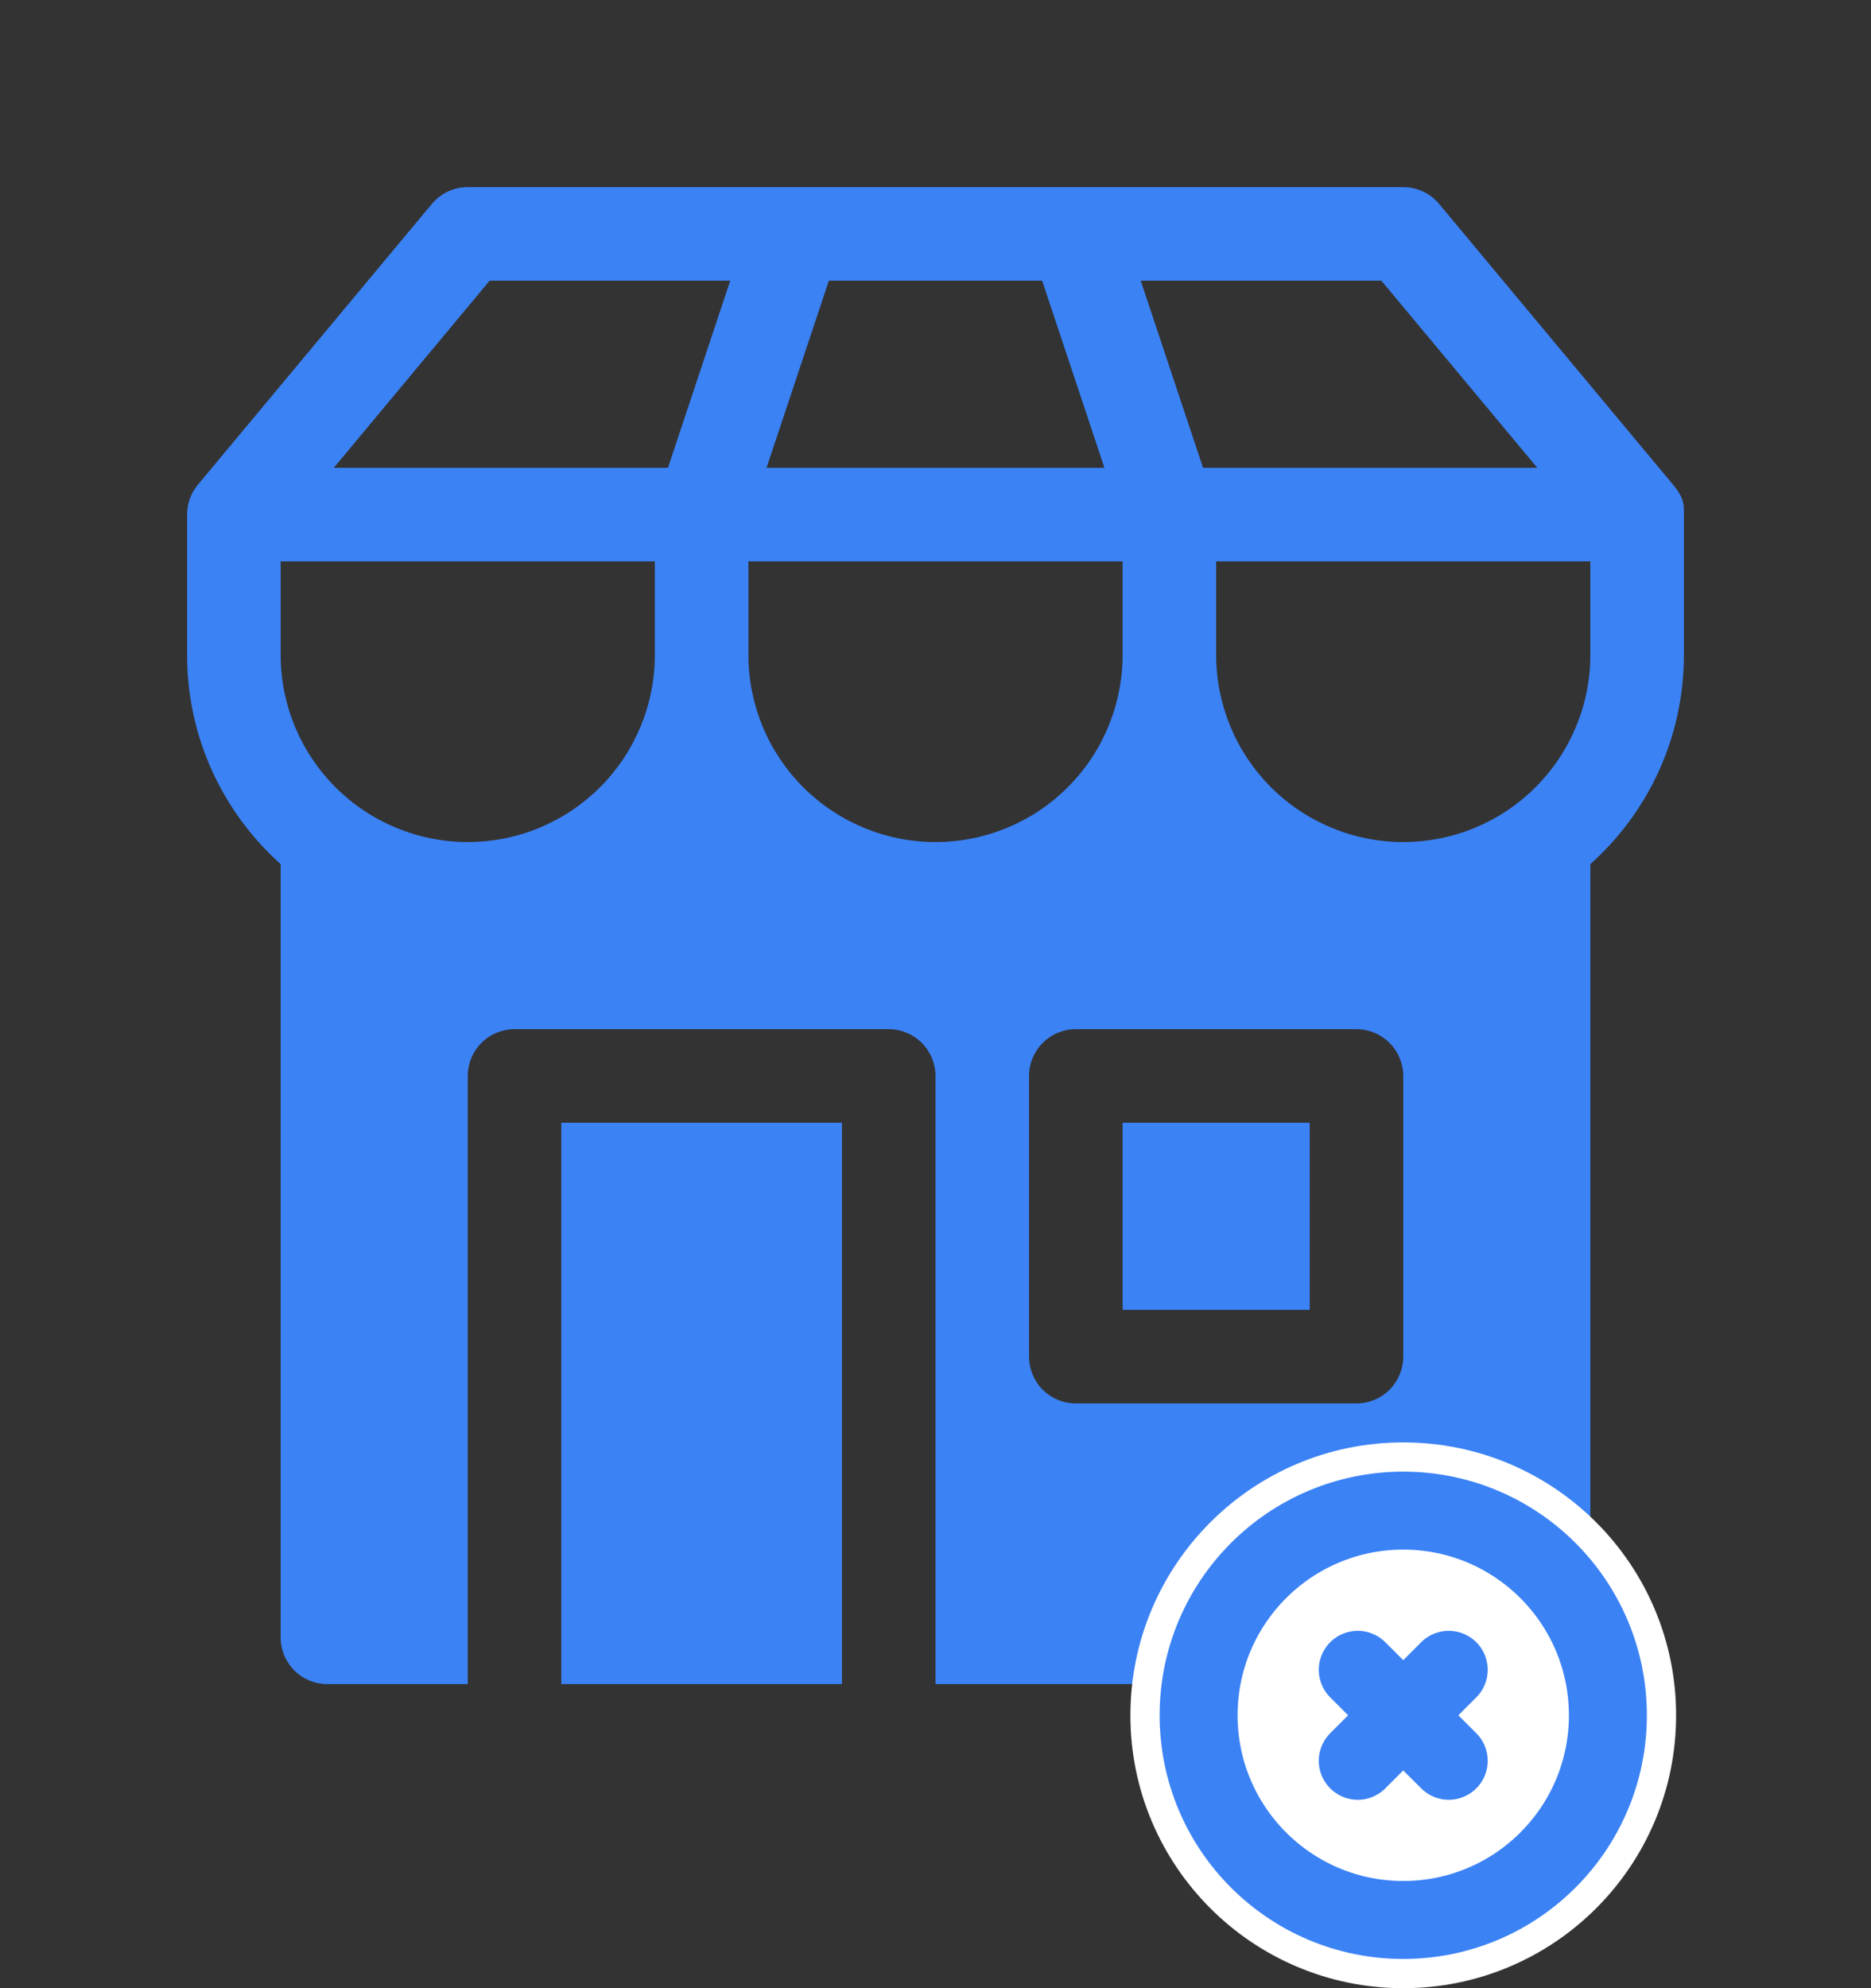<svg width="48" height="51" viewBox="0 0 48 51" fill="none" xmlns="http://www.w3.org/2000/svg">
<rect x="0" y="0" width="48" height="51" fill="#333333" stroke="none"/>
<path d="M28.8 28.8H33.6V33.6H28.8V28.8ZM12 4.8H36C36.176 4.8 36.349 4.839 36.509 4.913C36.668 4.988 36.809 5.097 36.921 5.232L42.921 12.432C43.202 12.768 43.2 12.938 43.2 13.157V16.8C43.2 18.931 42.273 20.849 40.8 22.166V42C40.8 42.318 40.673 42.623 40.448 42.849C40.223 43.074 39.918 43.2 39.6 43.2H24V27.6C24 27.282 23.873 26.977 23.648 26.752C23.423 26.526 23.118 26.4 22.8 26.4H13.2C12.882 26.4 12.576 26.526 12.351 26.752C12.126 26.977 12 27.282 12 27.6V43.2H8.4C8.082 43.2 7.776 43.074 7.551 42.849C7.326 42.623 7.2 42.318 7.2 42V22.166C5.726 20.846 4.8 18.931 4.8 16.8V13.2C4.8 12.919 4.898 12.648 5.078 12.432L11.078 5.232C11.191 5.097 11.332 4.988 11.491 4.913C11.65 4.839 11.824 4.8 12 4.8ZM7.2 14.4V16.8C7.2 18.073 7.706 19.294 8.606 20.194C9.506 21.094 10.727 21.6 12 21.6C13.273 21.6 14.494 21.094 15.394 20.194C16.294 19.294 16.8 18.073 16.8 16.8V14.4H7.2ZM19.2 14.4V16.8C19.2 18.073 19.706 19.294 20.606 20.194C21.506 21.094 22.727 21.6 24 21.6C25.273 21.6 26.494 21.094 27.394 20.194C28.294 19.294 28.8 18.073 28.8 16.8V14.4H19.2ZM31.2 14.4V16.8C31.2 18.073 31.706 19.294 32.606 20.194C33.506 21.094 34.727 21.6 36 21.6C37.273 21.6 38.494 21.094 39.394 20.194C40.294 19.294 40.8 18.073 40.8 16.8V14.4H31.2ZM12.561 7.2L8.563 12H17.136L18.734 7.2H12.561ZM28.334 12L26.736 7.2H21.264L19.665 12H28.334ZM30.864 12H39.439L35.438 7.2H29.265L30.864 12ZM26.4 27.6V34.8C26.4 35.118 26.526 35.423 26.751 35.648C26.976 35.874 27.282 36 27.6 36H34.8C35.118 36 35.423 35.874 35.648 35.648C35.873 35.423 36 35.118 36 34.8V27.6C36 27.282 35.873 26.977 35.648 26.752C35.423 26.526 35.118 26.4 34.8 26.4H27.6C27.282 26.4 26.976 26.526 26.751 26.752C26.526 26.977 26.4 27.282 26.4 27.6ZM21.6 43.2V28.8H14.4V43.2H21.6Z" fill="#3B82F5"/>
<path d="M29 44C29 40.134 32.134 37 36 37C39.866 37 43 40.134 43 44C43 47.866 39.866 51 36 51C32.134 51 29 47.866 29 44Z" fill="white"/>
<path d="M34.833 45.167L36 44M36 44L37.167 42.833M36 44L34.833 42.833M36 44L37.167 45.167M41.25 44C41.25 46.9 38.9 49.25 36 49.25C33.1 49.25 30.75 46.9 30.75 44C30.75 41.1 33.1 38.75 36 38.75C38.9 38.75 41.25 41.1 41.25 44Z" stroke="#3B82F5" stroke-width="2" stroke-linecap="round" stroke-linejoin="round"/>
</svg>
